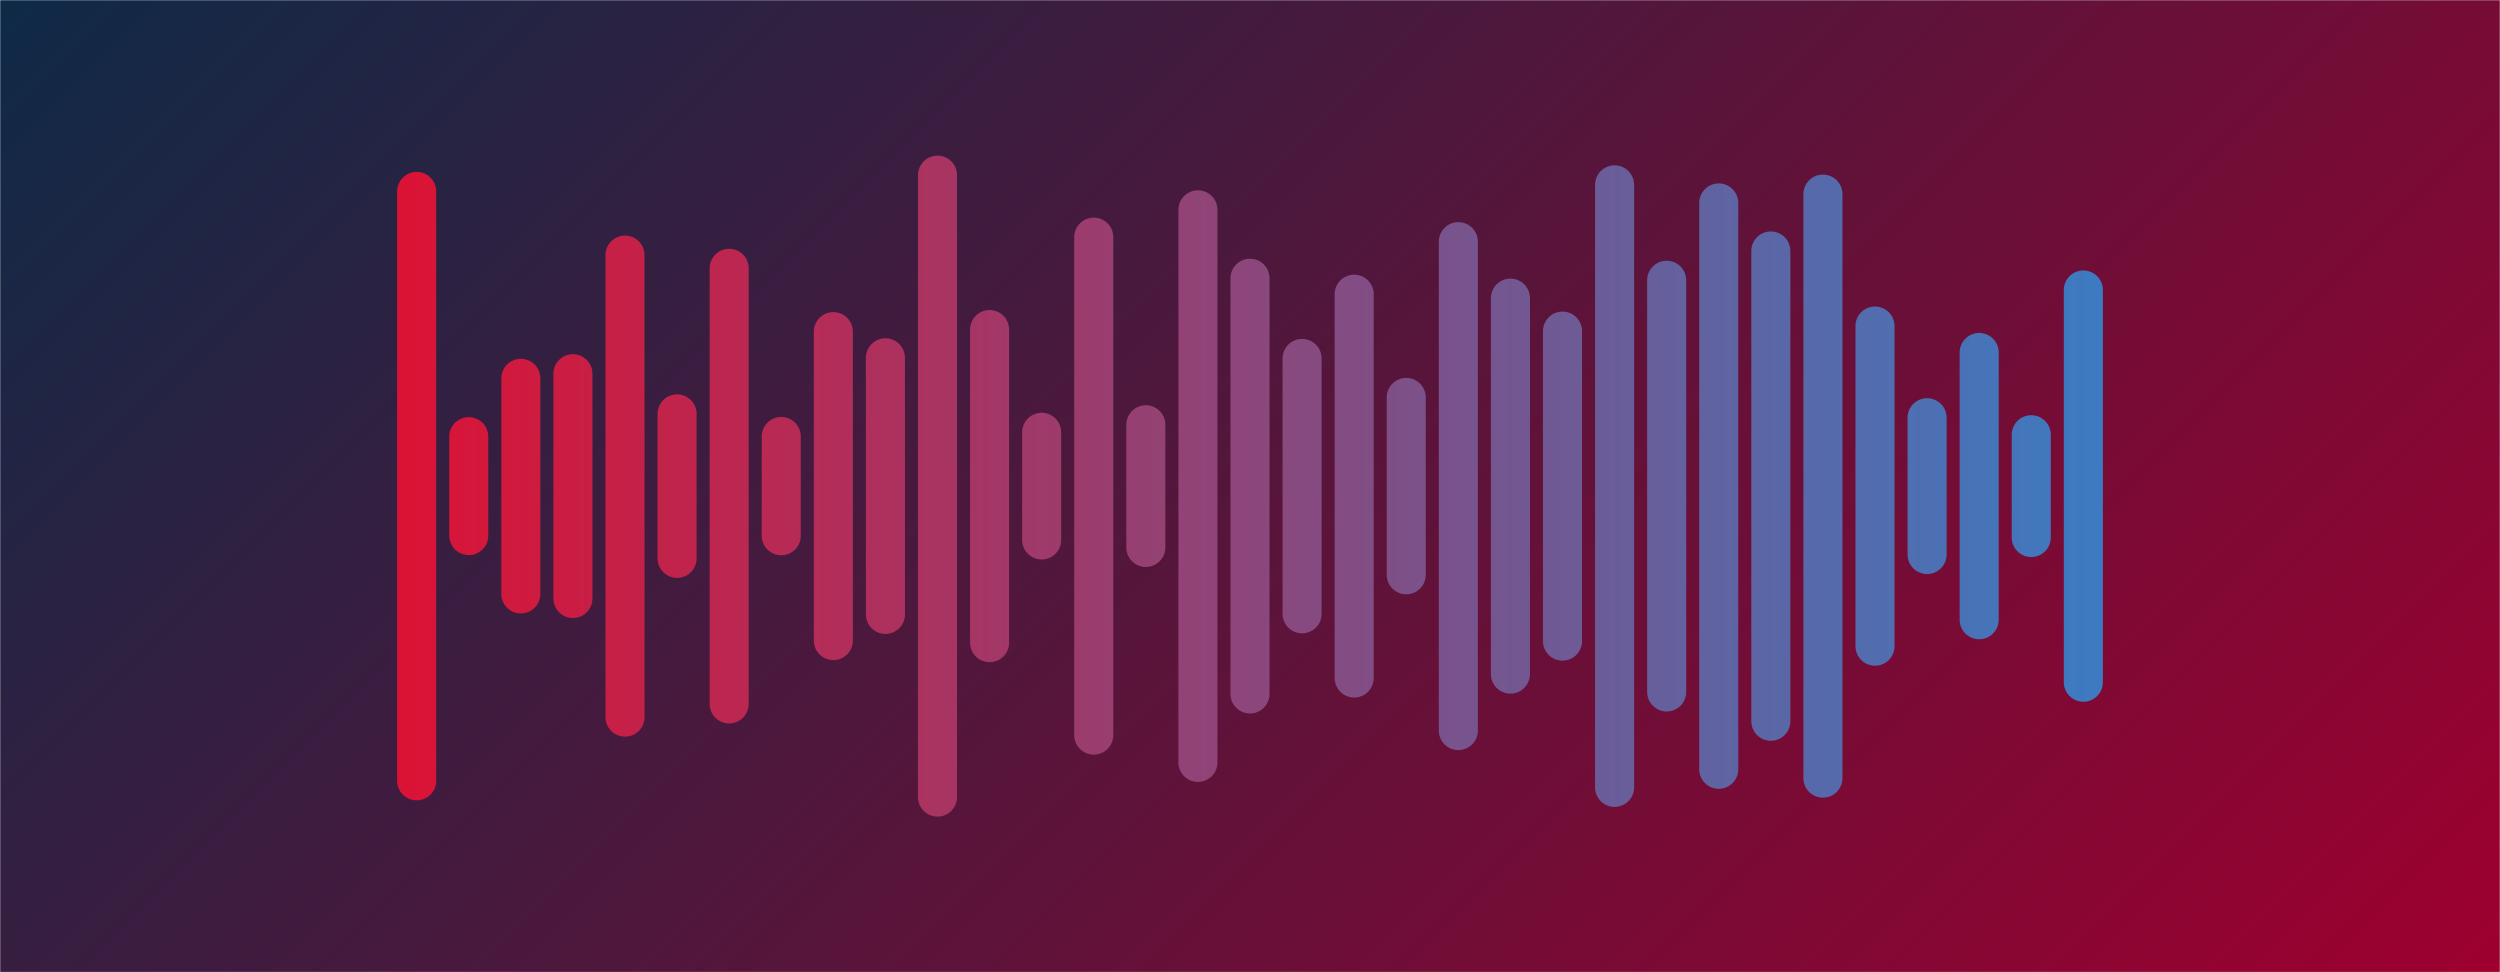 <svg xmlns="http://www.w3.org/2000/svg" version="1.1" xmlns:xlink="http://www.w3.org/1999/xlink" xmlns:svgjs="http://svgjs.dev/svgjs" width="1440" height="560" preserveAspectRatio="none" viewBox="0 0 1440 560"><g mask="url(&quot;#SvgjsMask1636&quot;)" fill="none"><rect width="1440" height="560" x="0" y="0" fill="url(&quot;#SvgjsLinearGradient1637&quot;)"></rect><g transform="translate(0, 0)" stroke-linecap="round" stroke="url(&quot;#SvgjsLinearGradient1638&quot;)"><path d="M240 110.26 L240 449.74" stroke-width="22.5"></path><path d="M270 251.5 L270 308.5" stroke-width="22.5"></path><path d="M300 217.91 L300 342.1" stroke-width="22.5"></path><path d="M330 215.26 L330 344.74" stroke-width="22.5"></path><path d="M360 146.95 L360 413.05" stroke-width="22.5"></path><path d="M390 238.4 L390 321.61" stroke-width="22.5"></path><path d="M420 154.55 L420 405.45" stroke-width="22.5"></path><path d="M450 251.41 L450 308.59" stroke-width="22.5"></path><path d="M480 191.03 L480 368.98" stroke-width="22.5"></path><path d="M510 206.09 L510 353.9" stroke-width="22.5"></path><path d="M540 100.88 L540 459.12" stroke-width="22.5"></path><path d="M570 189.83 L570 370.17" stroke-width="22.5"></path><path d="M600 249 L600 311" stroke-width="22.5"></path><path d="M630 136.59 L630 423.41" stroke-width="22.5"></path><path d="M660 244.66 L660 315.33" stroke-width="22.5"></path><path d="M690 120.86 L690 439.14" stroke-width="22.5"></path><path d="M720 160.27 L720 399.73" stroke-width="22.5"></path><path d="M750 206.45 L750 353.55" stroke-width="22.5"></path><path d="M780 169.46 L780 390.54" stroke-width="22.5"></path><path d="M810 228.92 L810 331.08" stroke-width="22.5"></path><path d="M840 139.2 L840 420.8" stroke-width="22.5"></path><path d="M870 171.72 L870 388.28" stroke-width="22.5"></path><path d="M900 190.72 L900 369.28" stroke-width="22.5"></path><path d="M930 106.47 L930 453.53" stroke-width="22.5"></path><path d="M960 161.44 L960 398.56" stroke-width="22.5"></path><path d="M990 116.89 L990 443.11" stroke-width="22.5"></path><path d="M1020 144.56 L1020 415.44" stroke-width="22.5"></path><path d="M1050 111.8 L1050 448.2" stroke-width="22.5"></path><path d="M1080 187.8 L1080 372.2" stroke-width="22.5"></path><path d="M1110 240.61 L1110 319.39" stroke-width="22.5"></path><path d="M1140 203.03 L1140 356.97" stroke-width="22.5"></path><path d="M1170 250.4 L1170 309.61" stroke-width="22.5"></path><path d="M1200 167.03 L1200 392.97" stroke-width="22.5"></path></g></g><defs><mask id="SvgjsMask1636"><rect width="1440" height="560" fill="#ffffff"></rect></mask><linearGradient x1="15.28%" y1="-39.29%" x2="84.72%" y2="139.29%" gradientUnits="userSpaceOnUse" id="SvgjsLinearGradient1637"><stop stop-color="#0e2a47" offset="0"></stop><stop stop-color="rgba(158, 0, 47, 1)" offset="1"></stop></linearGradient><linearGradient x1="216" y1="280" x2="1224" y2="280" gradientUnits="userSpaceOnUse" id="SvgjsLinearGradient1638"><stop stop-color="rgba(221, 17, 51, 1)" offset="0"></stop><stop stop-color="rgba(58, 124, 195, 1)" offset="1"></stop></linearGradient></defs></svg>